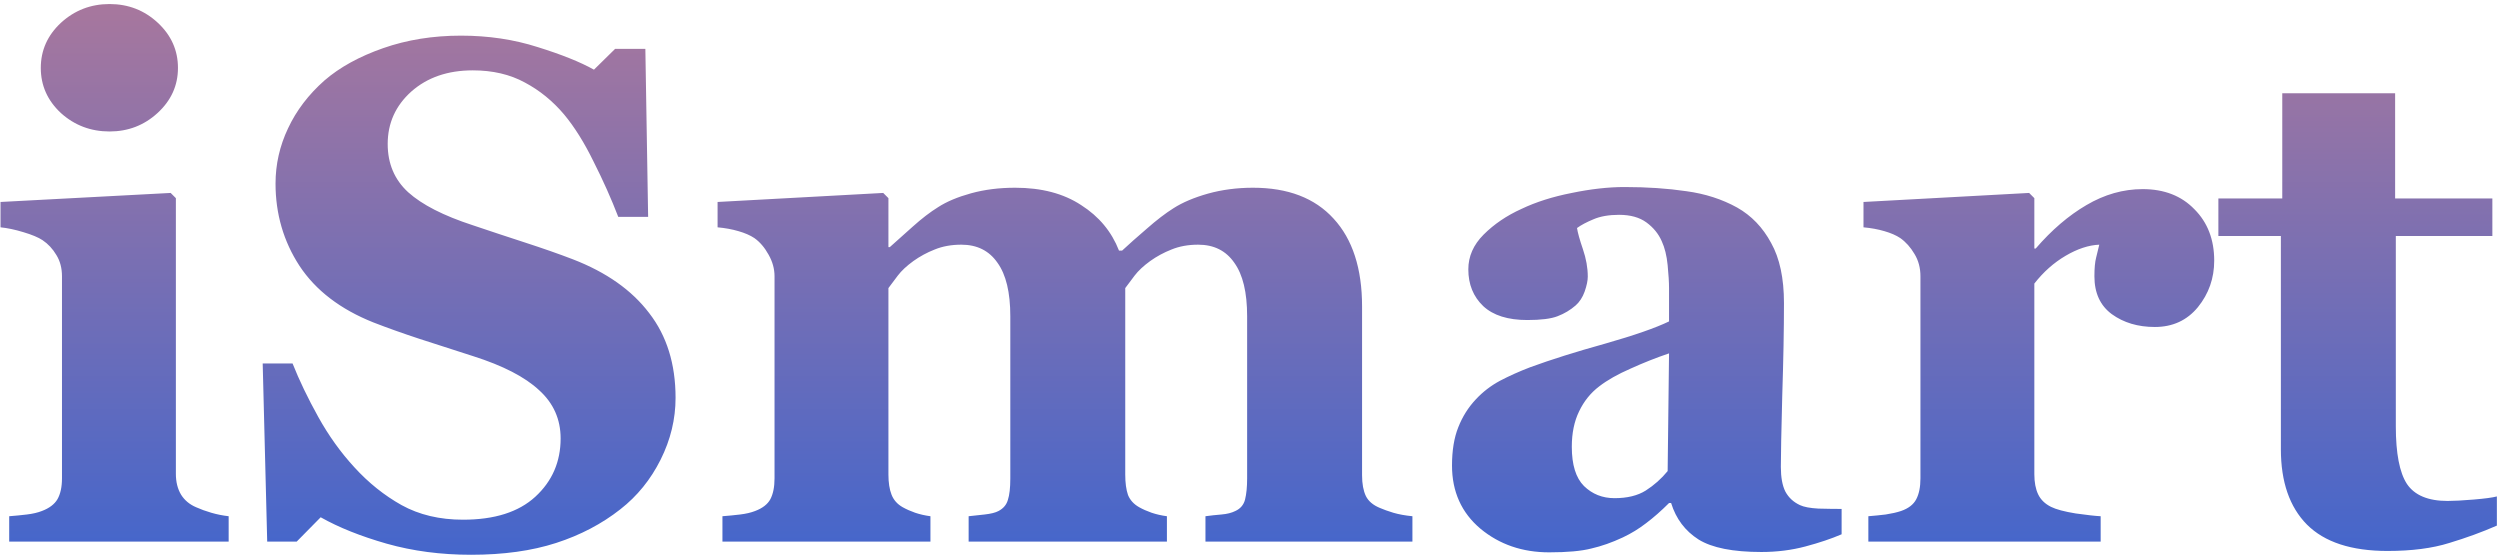 <svg width="457" height="102" viewBox="0 0 457 102" fill="none" xmlns="http://www.w3.org/2000/svg">
<path d="M41.799 99H1.682V94.366C2.782 94.282 3.861 94.176 4.919 94.049C5.977 93.922 6.887 93.71 7.648 93.414C9.003 92.906 9.955 92.187 10.505 91.256C11.055 90.283 11.33 89.013 11.33 87.447V50.504C11.33 49.023 10.992 47.732 10.315 46.632C9.637 45.489 8.791 44.579 7.775 43.902C7.014 43.395 5.85 42.908 4.284 42.442C2.761 41.977 1.364 41.681 0.095 41.554V36.92L31.198 35.27L32.15 36.222V86.622C32.15 88.103 32.468 89.373 33.102 90.431C33.737 91.446 34.647 92.208 35.832 92.716C36.678 93.097 37.609 93.435 38.625 93.731C39.641 94.028 40.699 94.239 41.799 94.366V99ZM32.531 12.418C32.531 15.634 31.283 18.385 28.786 20.67C26.332 22.913 23.412 24.034 20.026 24.034C16.599 24.034 13.636 22.913 11.14 20.67C8.685 18.385 7.458 15.634 7.458 12.418C7.458 9.202 8.685 6.451 11.14 4.166C13.636 1.881 16.599 0.738 20.026 0.738C23.454 0.738 26.395 1.881 28.85 4.166C31.304 6.451 32.531 9.202 32.531 12.418ZM86.106 101.412C80.604 101.412 75.463 100.735 70.681 99.381C65.941 98.027 61.921 96.419 58.62 94.557L54.24 99H48.845L48.02 66.436H53.478C54.706 69.526 56.272 72.784 58.176 76.212C60.08 79.64 62.281 82.708 64.777 85.416C67.359 88.251 70.236 90.558 73.41 92.335C76.626 94.112 80.371 95.001 84.645 95.001C90.401 95.001 94.802 93.605 97.849 90.811C100.938 87.976 102.482 84.421 102.482 80.147C102.482 76.635 101.171 73.694 98.547 71.324C95.966 68.912 91.945 66.838 86.486 65.103C82.932 63.961 79.652 62.903 76.647 61.93C73.685 60.956 70.892 59.962 68.269 58.946C62.217 56.534 57.71 53.085 54.748 48.6C51.828 44.114 50.368 39.099 50.368 33.556C50.368 30.043 51.13 26.679 52.653 23.463C54.177 20.204 56.398 17.285 59.318 14.703C62.111 12.291 65.687 10.323 70.046 8.8C74.405 7.276 79.144 6.515 84.265 6.515C89.258 6.515 93.934 7.213 98.293 8.609C102.652 9.964 106.079 11.339 108.576 12.735L112.448 8.927H117.971L118.479 39.649H113.02C111.75 36.349 110.248 32.984 108.513 29.557C106.82 26.087 105.021 23.209 103.117 20.924C101.044 18.469 98.653 16.523 95.944 15.084C93.236 13.603 90.062 12.862 86.423 12.862C81.853 12.862 78.107 14.153 75.188 16.734C72.31 19.316 70.871 22.511 70.871 26.319C70.871 29.916 72.12 32.857 74.616 35.143C77.155 37.428 81.091 39.438 86.423 41.173C89.554 42.231 92.749 43.289 96.008 44.347C99.266 45.405 102.165 46.42 104.704 47.394C110.84 49.763 115.495 53.043 118.669 57.232C121.885 61.38 123.493 66.542 123.493 72.721C123.493 76.614 122.583 80.38 120.764 84.019C118.944 87.659 116.49 90.685 113.4 93.097C110.015 95.763 106.101 97.815 101.657 99.254C97.214 100.693 92.03 101.412 86.106 101.412ZM258.19 99H220.358V94.366C221.289 94.239 222.263 94.133 223.278 94.049C224.294 93.964 225.14 93.753 225.817 93.414C226.748 92.991 227.341 92.293 227.595 91.319C227.849 90.304 227.976 89.013 227.976 87.447V57.804C227.976 53.445 227.193 50.187 225.627 48.028C224.104 45.828 221.903 44.727 219.025 44.727C217.206 44.727 215.576 45.024 214.138 45.616C212.741 46.166 211.451 46.865 210.266 47.711C209.038 48.6 208.086 49.488 207.409 50.377C206.732 51.266 206.161 52.027 205.695 52.662V86.749C205.695 88.272 205.865 89.521 206.203 90.494C206.584 91.425 207.261 92.166 208.234 92.716C208.911 93.097 209.673 93.435 210.52 93.731C211.408 94.028 212.339 94.239 213.312 94.366V99H177.067V94.366C177.871 94.282 178.845 94.176 179.987 94.049C181.13 93.922 181.976 93.71 182.526 93.414C183.415 92.949 183.986 92.272 184.24 91.383C184.536 90.494 184.685 89.182 184.685 87.447V57.804C184.685 53.445 183.902 50.187 182.336 48.028C180.812 45.828 178.612 44.727 175.734 44.727C173.915 44.727 172.285 45.024 170.847 45.616C169.45 46.166 168.16 46.865 166.975 47.711C165.747 48.6 164.795 49.488 164.118 50.377C163.441 51.266 162.87 52.027 162.404 52.662V86.749C162.404 88.23 162.595 89.457 162.976 90.431C163.356 91.404 164.034 92.166 165.007 92.716C165.684 93.097 166.446 93.435 167.292 93.731C168.181 94.028 169.112 94.239 170.085 94.366V99H132.062V94.366C133.163 94.282 134.242 94.176 135.3 94.049C136.358 93.922 137.268 93.71 138.029 93.414C139.383 92.906 140.314 92.187 140.822 91.256C141.33 90.283 141.584 89.013 141.584 87.447V50.504C141.584 49.15 141.224 47.838 140.505 46.568C139.785 45.257 138.918 44.241 137.902 43.522C137.141 43.014 136.167 42.59 134.982 42.252C133.84 41.913 132.57 41.681 131.174 41.554V36.92L161.452 35.27L162.404 36.222V45.172H162.658C163.843 44.114 165.24 42.866 166.848 41.427C168.498 39.946 170.043 38.761 171.481 37.872C173.047 36.856 175.057 36.01 177.512 35.333C179.966 34.656 182.653 34.317 185.573 34.317C190.397 34.317 194.418 35.375 197.634 37.491C200.892 39.565 203.199 42.337 204.553 45.807H205.124C206.351 44.664 207.854 43.331 209.631 41.808C211.408 40.242 213.037 38.993 214.519 38.062C216.169 37.005 218.264 36.116 220.803 35.397C223.384 34.677 226.135 34.317 229.055 34.317C235.445 34.317 240.354 36.2 243.781 39.967C247.251 43.733 248.986 49.086 248.986 56.026V86.876C248.986 88.442 249.219 89.711 249.685 90.685C250.15 91.616 250.996 92.335 252.224 92.843C252.901 93.139 253.726 93.435 254.699 93.731C255.715 94.028 256.879 94.239 258.19 94.366V99ZM336.647 97.667C334.785 98.471 332.585 99.212 330.046 99.889C327.507 100.566 324.82 100.904 321.984 100.904C316.779 100.904 312.95 100.143 310.495 98.619C308.041 97.053 306.369 94.832 305.48 91.954H305.1C303.661 93.393 302.264 94.62 300.91 95.636C299.598 96.651 298.181 97.519 296.657 98.238C294.668 99.169 292.743 99.846 290.881 100.27C289.061 100.735 286.501 100.968 283.2 100.968C278.291 100.968 274.102 99.529 270.632 96.651C267.162 93.731 265.427 89.88 265.427 85.099C265.427 82.348 265.808 80.02 266.569 78.116C267.331 76.17 268.41 74.456 269.807 72.975C271.076 71.62 272.536 70.499 274.187 69.61C275.879 68.722 277.72 67.897 279.709 67.135C283.518 65.738 288.088 64.299 293.42 62.818C298.752 61.295 302.645 59.941 305.1 58.756V52.662C305.1 51.604 305.015 50.208 304.846 48.473C304.676 46.738 304.317 45.278 303.767 44.093C303.174 42.739 302.243 41.596 300.974 40.665C299.704 39.734 298.033 39.269 295.959 39.269C294.097 39.269 292.531 39.544 291.262 40.094C290.035 40.602 289.04 41.13 288.278 41.681C288.405 42.527 288.765 43.818 289.357 45.553C289.95 47.288 290.246 48.959 290.246 50.567C290.246 51.287 290.056 52.197 289.675 53.297C289.294 54.355 288.744 55.201 288.024 55.836C287.051 56.682 285.951 57.338 284.724 57.804C283.539 58.269 281.698 58.502 279.201 58.502C275.646 58.502 272.959 57.656 271.14 55.963C269.32 54.228 268.41 51.985 268.41 49.234C268.41 46.865 269.341 44.749 271.203 42.887C273.107 40.982 275.414 39.417 278.122 38.19C280.788 36.92 283.856 35.947 287.326 35.27C290.796 34.55 294.012 34.19 296.975 34.19C301.079 34.19 304.846 34.444 308.273 34.952C311.701 35.418 314.79 36.412 317.541 37.935C320.165 39.417 322.238 41.575 323.762 44.41C325.327 47.203 326.11 50.864 326.11 55.392C326.11 60.173 326.005 65.844 325.793 72.403C325.624 78.963 325.539 83.279 325.539 85.353C325.539 87.257 325.814 88.759 326.364 89.859C326.957 90.96 327.845 91.785 329.03 92.335C329.75 92.674 330.871 92.885 332.395 92.97C333.96 93.012 335.378 93.033 336.647 93.033V97.667ZM305.1 64.596C302.73 65.4 300.381 66.331 298.054 67.389C295.726 68.404 293.822 69.483 292.341 70.626C290.775 71.811 289.548 73.334 288.659 75.196C287.771 77.016 287.326 79.174 287.326 81.671C287.326 84.972 288.067 87.363 289.548 88.844C291.071 90.325 292.933 91.065 295.134 91.065C297.461 91.065 299.366 90.6 300.847 89.669C302.37 88.696 303.703 87.511 304.846 86.114L305.1 64.596ZM404.758 47.648C404.758 50.864 403.763 53.699 401.774 56.153C399.785 58.565 397.162 59.772 393.903 59.772C390.814 59.772 388.19 58.989 386.032 57.423C383.916 55.857 382.858 53.551 382.858 50.504C382.858 49.023 382.964 47.88 383.176 47.076C383.387 46.23 383.578 45.447 383.747 44.727C381.8 44.812 379.748 45.489 377.59 46.759C375.432 48.028 373.527 49.721 371.877 51.837V86.686C371.877 88.167 372.11 89.394 372.575 90.367C373.041 91.341 373.824 92.102 374.924 92.652C375.855 93.118 377.357 93.52 379.431 93.858C381.547 94.155 383.07 94.324 384.001 94.366V99H341.535V94.366C342.593 94.282 343.651 94.176 344.709 94.049C345.809 93.88 346.74 93.668 347.502 93.414C348.856 92.949 349.787 92.229 350.295 91.256C350.803 90.283 351.057 89.013 351.057 87.447V50.504C351.057 48.98 350.697 47.626 349.978 46.441C349.258 45.214 348.391 44.241 347.375 43.522C346.613 43.014 345.64 42.59 344.455 42.252C343.312 41.913 342.043 41.681 340.646 41.554V36.92L370.925 35.27L371.877 36.222V45.426H372.131C375.051 42.04 378.14 39.395 381.398 37.491C384.699 35.545 388.127 34.571 391.682 34.571C395.617 34.571 398.77 35.798 401.14 38.253C403.552 40.665 404.758 43.797 404.758 47.648ZM456.428 96.08C453.719 97.265 450.821 98.323 447.731 99.254C444.642 100.227 440.876 100.714 436.433 100.714C429.831 100.714 424.922 99.106 421.706 95.89C418.532 92.674 416.945 88.082 416.945 82.115V43.141H405.52V36.285H417.199V17.052H437.829V36.285H455.603V43.141H437.956V77.926C437.956 82.877 438.633 86.389 439.987 88.463C441.384 90.537 443.859 91.573 447.414 91.573C448.557 91.573 450.144 91.489 452.175 91.319C454.206 91.15 455.624 90.96 456.428 90.748V96.08Z" fill="url(#paint0_linear_6:66)"/>
<defs>
<linearGradient id="paint0_linear_6:66" x1="234.5" y1="-17" x2="234.5" y2="125" gradientUnits="userSpaceOnUse">
<stop stop-color="#B97A95"/>
<stop offset="1" stop-color="#2D62D6"/>
</linearGradient>
</defs>
</svg>
